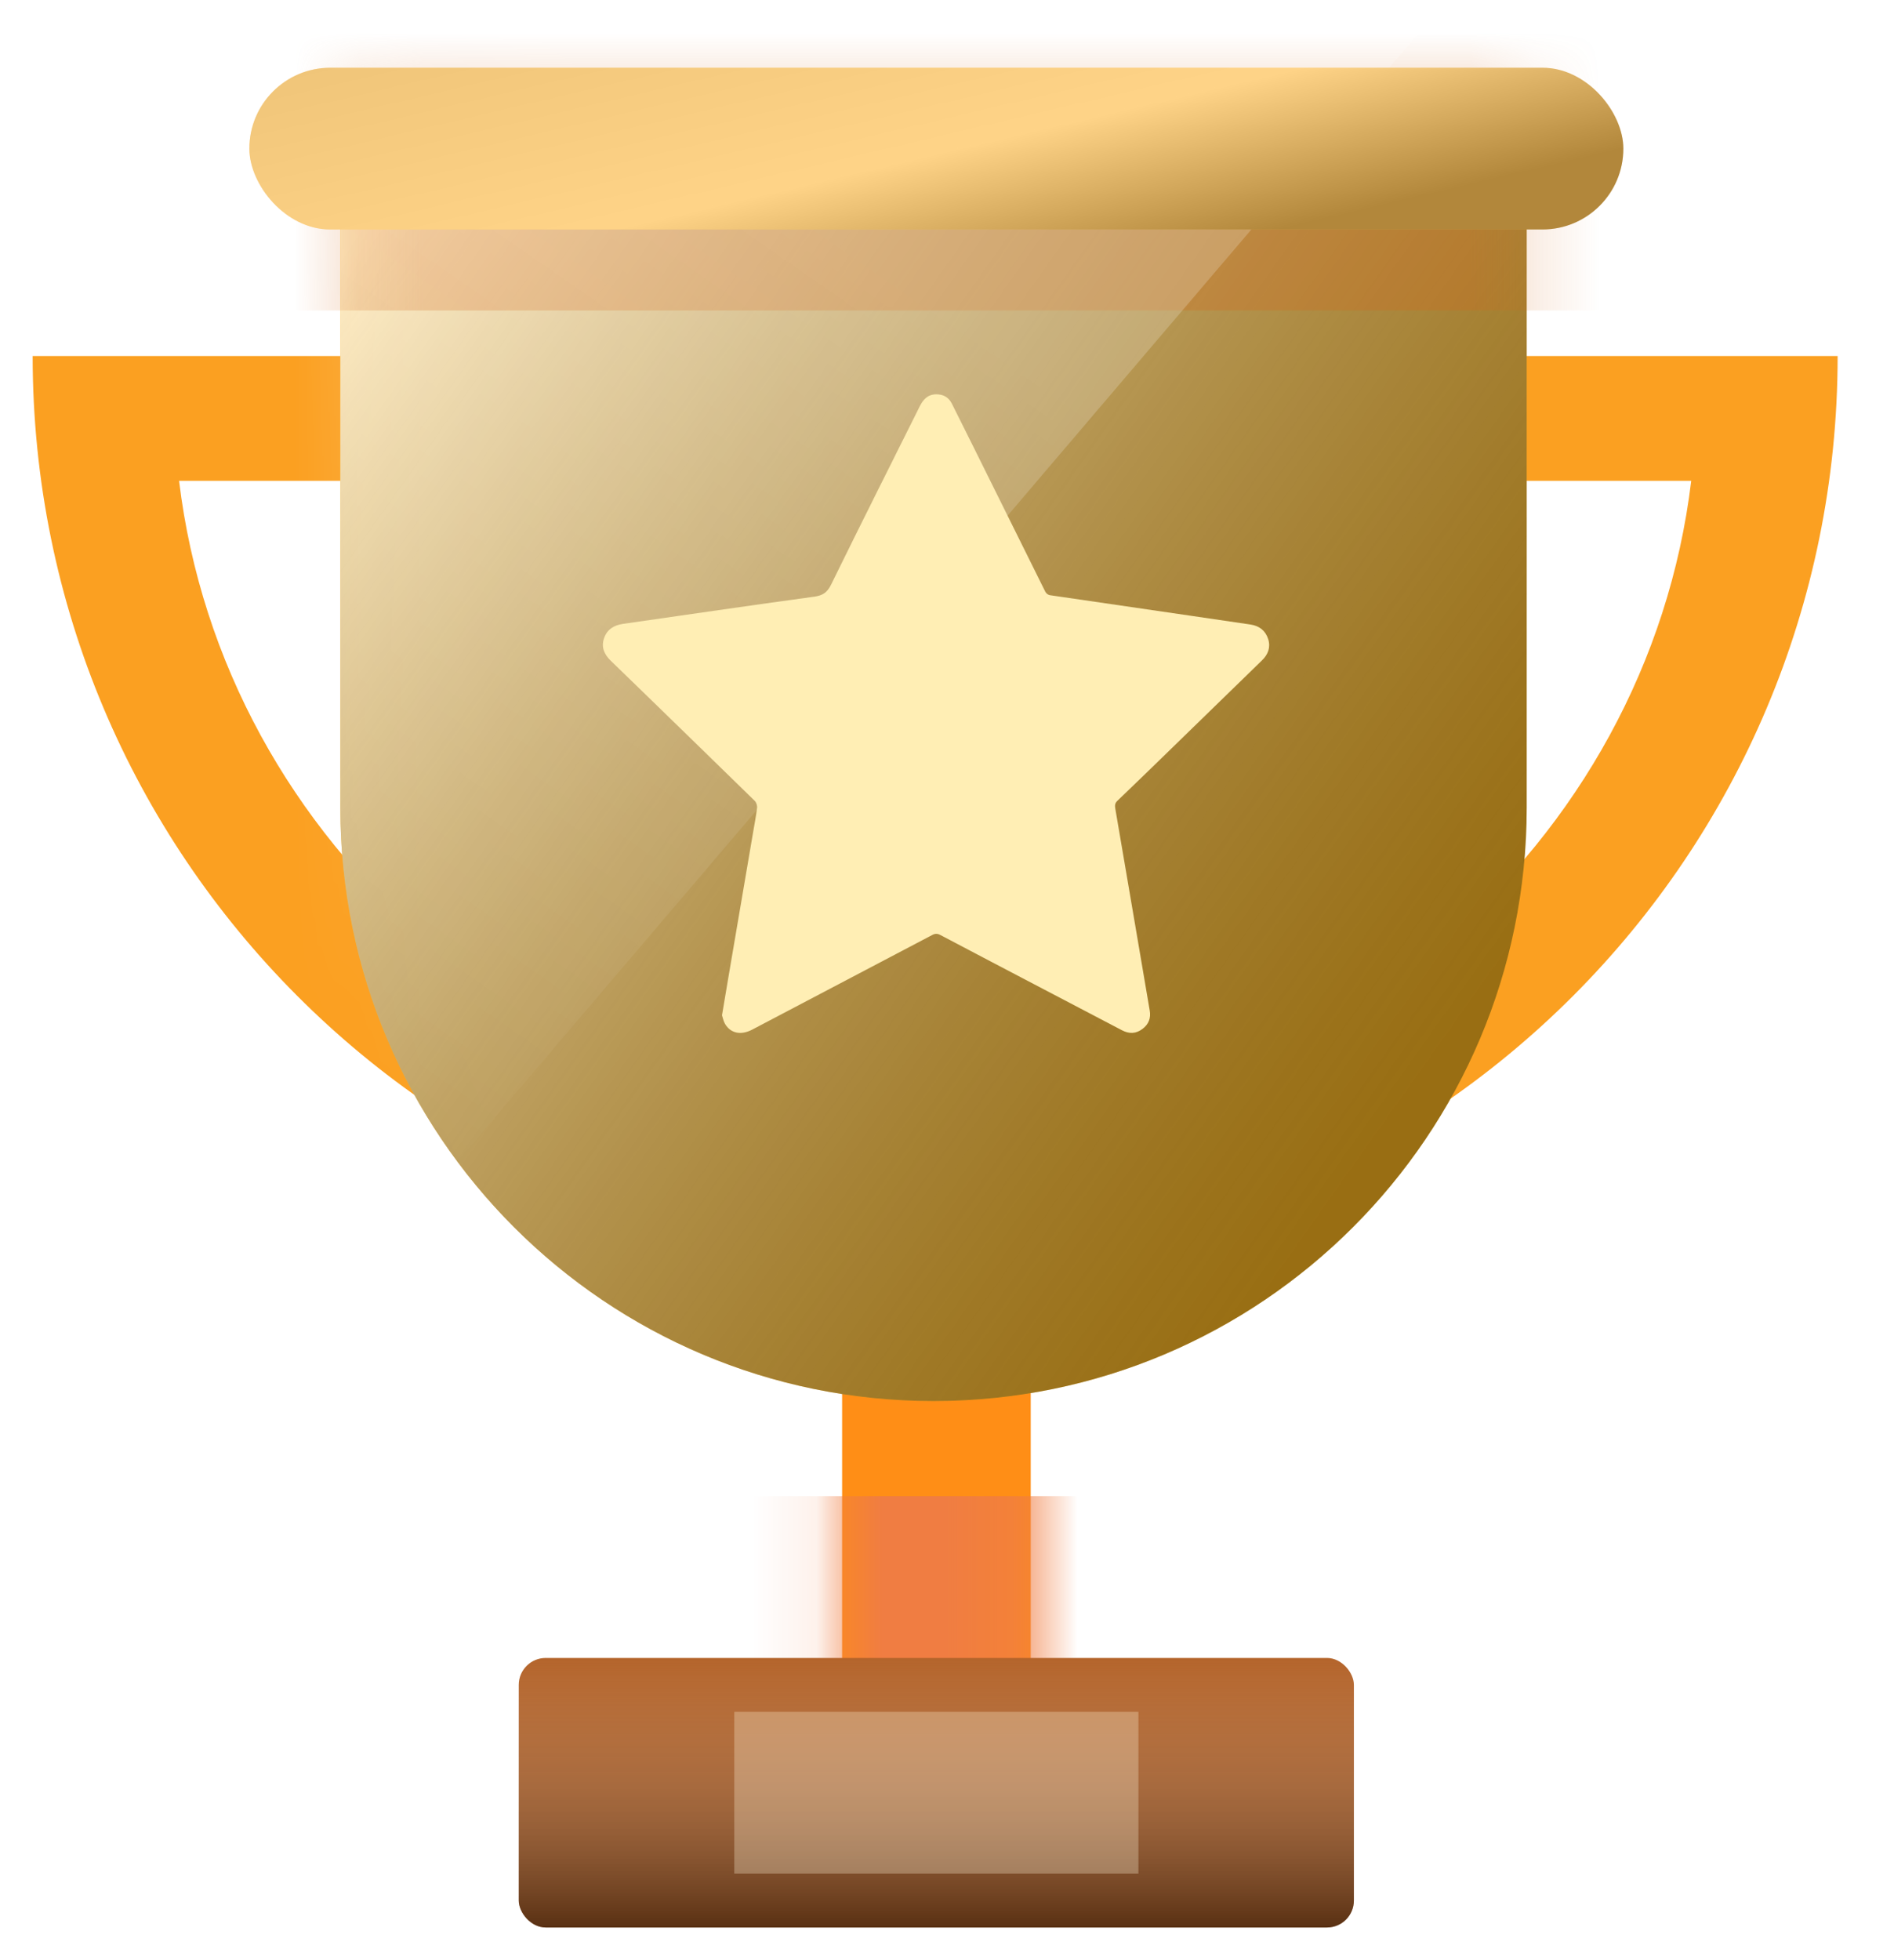 <svg width="29" height="30" viewBox="0 0 29 30" fill="none" xmlns="http://www.w3.org/2000/svg">
<g filter="url(#filter0_i)">
<path fill-rule="evenodd" clip-rule="evenodd" d="M0.5 5.449C0.5 5.449 0.5 5.449 0.5 5.449C0.5 13.095 6.687 19.293 14.319 19.293C21.951 19.293 28.137 13.095 28.137 5.449C28.137 5.449 28.137 5.449 28.137 5.449H0.5Z" fill="#FBA021"/>
</g>
<path fill-rule="evenodd" clip-rule="evenodd" d="M2.742 7.359C3.413 12.933 8.34 17.259 14.319 17.259C20.297 17.259 25.225 12.933 25.895 7.359H2.742Z" fill="white"/>
<rect x="12.894" y="20.012" width="2.888" height="7.013" fill="#FF8E16"/>
<mask id="mask0" mask-type="alpha" maskUnits="userSpaceOnUse" x="12" y="20" width="4" height="8">
<rect x="12.894" y="20.012" width="2.888" height="7.013" fill="white"/>
</mask>
<g mask="url(#mask0)">
<g filter="url(#filter1_f)">
<rect x="11.243" y="22.898" width="7.013" height="2.888" fill="#F07D42" style="mix-blend-mode:overlay"/>
</g>
</g>
<g filter="url(#filter2_i)">
<path fill-rule="evenodd" clip-rule="evenodd" d="M5.211 1.223V12.361C5.211 17.377 9.277 21.443 14.293 21.443C19.31 21.443 23.376 17.377 23.376 12.361V1.223H5.211Z" fill="#FFB820"/>
<path fill-rule="evenodd" clip-rule="evenodd" d="M5.211 1.223V12.361C5.211 17.377 9.277 21.443 14.293 21.443C19.31 21.443 23.376 17.377 23.376 12.361V1.223H5.211Z" fill="url(#paint0_linear)" fill-opacity="0.8" style="mix-blend-mode:overlay"/>
</g>
<mask id="mask1" mask-type="alpha" maskUnits="userSpaceOnUse" x="5" y="1" width="19" height="21">
<path fill-rule="evenodd" clip-rule="evenodd" d="M5.211 1.223V12.361C5.211 17.377 9.277 21.443 14.293 21.443C19.31 21.443 23.376 17.377 23.376 12.361V1.223H5.211Z" fill="white"/>
</mask>
<g mask="url(#mask1)">
<g opacity="0.3" filter="url(#filter3_f)">
<rect x="3.406" y="-1.023" width="22.688" height="5.775" fill="#D2691B" style="mix-blend-mode:overlay"/>
</g>
<g opacity="0.2">
<path fill-rule="evenodd" clip-rule="evenodd" d="M22.67 -0.606L-3.948 30.626L-1.61 -5.15L22.67 -0.606Z" fill="url(#paint1_linear)" style="mix-blend-mode:overlay"/>
</g>
</g>
<g filter="url(#filter4_i)">
<rect x="3.818" y="0.625" width="21.038" height="2.475" rx="1.238" fill="#FFC155"/>
<rect x="3.818" y="0.625" width="21.038" height="2.475" rx="1.238" fill="url(#paint2_linear)" fill-opacity="0.6" style="mix-blend-mode:overlay"/>
</g>
<mask id="path-11-inside-1" fill="white">
<rect x="10.831" y="24.217" width="7.04" height="2.036" rx="0.412"/>
</mask>
<rect x="10.831" y="24.217" width="7.04" height="2.036" rx="0.412" fill="#FFA62F" stroke="#FFA528" stroke-width="2.036" mask="url(#path-11-inside-1)"/>
<g filter="url(#filter5_i)">
<rect x="7.943" y="25.375" width="12.787" height="4.125" rx="0.412" fill="#B26025"/>
<rect x="7.943" y="25.375" width="12.787" height="4.125" rx="0.412" fill="url(#paint3_linear)" style="mix-blend-mode:overlay"/>
</g>
<rect opacity="0.3" x="11.243" y="26.199" width="6.188" height="2.475" fill="#FFF3D8"/>
<path fill-rule="evenodd" clip-rule="evenodd" d="M11.055 15.539C11.087 15.345 11.117 15.168 11.147 14.991C11.275 14.239 11.403 13.486 11.532 12.733C11.553 12.61 11.577 12.487 11.592 12.364C11.596 12.329 11.58 12.28 11.556 12.257C11.018 11.73 10.477 11.206 9.938 10.681C9.741 10.491 9.545 10.3 9.349 10.11C9.253 10.016 9.203 9.906 9.248 9.771C9.294 9.633 9.4 9.568 9.541 9.548C10.516 9.409 11.491 9.265 12.468 9.132C12.598 9.114 12.666 9.068 12.725 8.948C13.171 8.038 13.627 7.133 14.079 6.226C14.132 6.119 14.2 6.038 14.33 6.035C14.439 6.033 14.523 6.077 14.573 6.175C14.684 6.395 14.794 6.617 14.904 6.838C15.271 7.578 15.638 8.319 16.006 9.058C16.018 9.081 16.048 9.105 16.073 9.109C16.792 9.215 17.512 9.319 18.232 9.424C18.536 9.468 18.84 9.514 19.145 9.558C19.282 9.578 19.377 9.652 19.418 9.782C19.458 9.909 19.415 10.018 19.322 10.108C18.87 10.548 18.419 10.987 17.966 11.427C17.681 11.704 17.395 11.983 17.107 12.258C17.068 12.296 17.07 12.333 17.077 12.377C17.162 12.876 17.247 13.376 17.333 13.875C17.423 14.405 17.514 14.935 17.604 15.466C17.624 15.58 17.589 15.676 17.494 15.747C17.394 15.823 17.289 15.826 17.179 15.768C16.776 15.557 16.372 15.346 15.968 15.134C15.445 14.86 14.921 14.586 14.398 14.31C14.351 14.285 14.316 14.287 14.27 14.312C13.353 14.795 12.435 15.276 11.518 15.758C11.346 15.848 11.188 15.817 11.101 15.67C11.076 15.627 11.067 15.574 11.055 15.539Z" fill="#FFEEB4"/>
<defs>
<filter id="filter0_i" x="0.5" y="5.449" width="27.637" height="13.844" filterUnits="userSpaceOnUse" color-interpolation-filters="sRGB">
<feFlood flood-opacity="0" result="BackgroundImageFix"/>
<feBlend mode="normal" in="SourceGraphic" in2="BackgroundImageFix" result="shape"/>
<feColorMatrix in="SourceAlpha" type="matrix" values="0 0 0 0 0 0 0 0 0 0 0 0 0 0 0 0 0 0 127 0" result="hardAlpha"/>
<feOffset/>
<feGaussianBlur stdDeviation="0.619"/>
<feComposite in2="hardAlpha" operator="arithmetic" k2="-1" k3="1"/>
<feColorMatrix type="matrix" values="0 0 0 0 1 0 0 0 0 1 0 0 0 0 1 0 0 0 0.675 0"/>
<feBlend mode="normal" in2="shape" result="effect1_innerShadow"/>
</filter>
<filter id="filter1_f" x="9.001" y="20.656" width="11.498" height="7.373" filterUnits="userSpaceOnUse" color-interpolation-filters="sRGB">
<feFlood flood-opacity="0" result="BackgroundImageFix"/>
<feBlend mode="normal" in="SourceGraphic" in2="BackgroundImageFix" result="shape"/>
<feGaussianBlur stdDeviation="1.121" result="effect1_foregroundBlur"/>
</filter>
<filter id="filter2_i" x="5.211" y="1.223" width="18.165" height="20.221" filterUnits="userSpaceOnUse" color-interpolation-filters="sRGB">
<feFlood flood-opacity="0" result="BackgroundImageFix"/>
<feBlend mode="normal" in="SourceGraphic" in2="BackgroundImageFix" result="shape"/>
<feColorMatrix in="SourceAlpha" type="matrix" values="0 0 0 0 0 0 0 0 0 0 0 0 0 0 0 0 0 0 127 0" result="hardAlpha"/>
<feOffset/>
<feGaussianBlur stdDeviation="1.238"/>
<feComposite in2="hardAlpha" operator="arithmetic" k2="-1" k3="1"/>
<feColorMatrix type="matrix" values="0 0 0 0 1 0 0 0 0 1 0 0 0 0 1 0 0 0 0.877 0"/>
<feBlend mode="normal" in2="shape" result="effect1_innerShadow"/>
</filter>
<filter id="filter3_f" x="-1.079" y="-5.509" width="31.658" height="14.745" filterUnits="userSpaceOnUse" color-interpolation-filters="sRGB">
<feFlood flood-opacity="0" result="BackgroundImageFix"/>
<feBlend mode="normal" in="SourceGraphic" in2="BackgroundImageFix" result="shape"/>
<feGaussianBlur stdDeviation="2.243" result="effect1_foregroundBlur"/>
</filter>
<filter id="filter4_i" x="3.818" y="0.625" width="21.038" height="2.888" filterUnits="userSpaceOnUse" color-interpolation-filters="sRGB">
<feFlood flood-opacity="0" result="BackgroundImageFix"/>
<feBlend mode="normal" in="SourceGraphic" in2="BackgroundImageFix" result="shape"/>
<feColorMatrix in="SourceAlpha" type="matrix" values="0 0 0 0 0 0 0 0 0 0 0 0 0 0 0 0 0 0 127 0" result="hardAlpha"/>
<feOffset dy="0.412"/>
<feGaussianBlur stdDeviation="0.412"/>
<feComposite in2="hardAlpha" operator="arithmetic" k2="-1" k3="1"/>
<feColorMatrix type="matrix" values="0 0 0 0 1 0 0 0 0 1 0 0 0 0 1 0 0 0 0.792 0"/>
<feBlend mode="normal" in2="shape" result="effect1_innerShadow"/>
</filter>
<filter id="filter5_i" x="7.943" y="25.375" width="12.787" height="4.125" filterUnits="userSpaceOnUse" color-interpolation-filters="sRGB">
<feFlood flood-opacity="0" result="BackgroundImageFix"/>
<feBlend mode="normal" in="SourceGraphic" in2="BackgroundImageFix" result="shape"/>
<feColorMatrix in="SourceAlpha" type="matrix" values="0 0 0 0 0 0 0 0 0 0 0 0 0 0 0 0 0 0 127 0" result="hardAlpha"/>
<feOffset/>
<feGaussianBlur stdDeviation="0.206"/>
<feComposite in2="hardAlpha" operator="arithmetic" k2="-1" k3="1"/>
<feColorMatrix type="matrix" values="0 0 0 0 1 0 0 0 0 1 0 0 0 0 1 0 0 0 0.197 0"/>
<feBlend mode="normal" in2="shape" result="effect1_innerShadow"/>
</filter>
<linearGradient id="paint0_linear" x1="-0.991" y1="12.649" x2="15.995" y2="24.682" gradientUnits="userSpaceOnUse">
<stop stop-color="white" stop-opacity="0.894"/>
<stop offset="1" stop-opacity="0.5"/>
</linearGradient>
<linearGradient id="paint1_linear" x1="5.646" y1="-1.369" x2="-3.241" y2="11.475" gradientUnits="userSpaceOnUse">
<stop stop-color="white"/>
<stop offset="1" stop-color="white" stop-opacity="0.01"/>
</linearGradient>
<linearGradient id="paint2_linear" x1="-1.441" y1="1.863" x2="-0.062" y2="7.725" gradientUnits="userSpaceOnUse">
<stop stop-color="#CCCCCC" stop-opacity="0.5"/>
<stop offset="0.611" stop-color="white" stop-opacity="0.5"/>
<stop offset="1" stop-opacity="0.5"/>
</linearGradient>
<linearGradient id="paint3_linear" x1="7.943" y1="25.375" x2="7.943" y2="29.5" gradientUnits="userSpaceOnUse">
<stop stop-color="white" stop-opacity="0.028"/>
<stop offset="1" stop-opacity="0.5"/>
</linearGradient>
</defs>
</svg>

